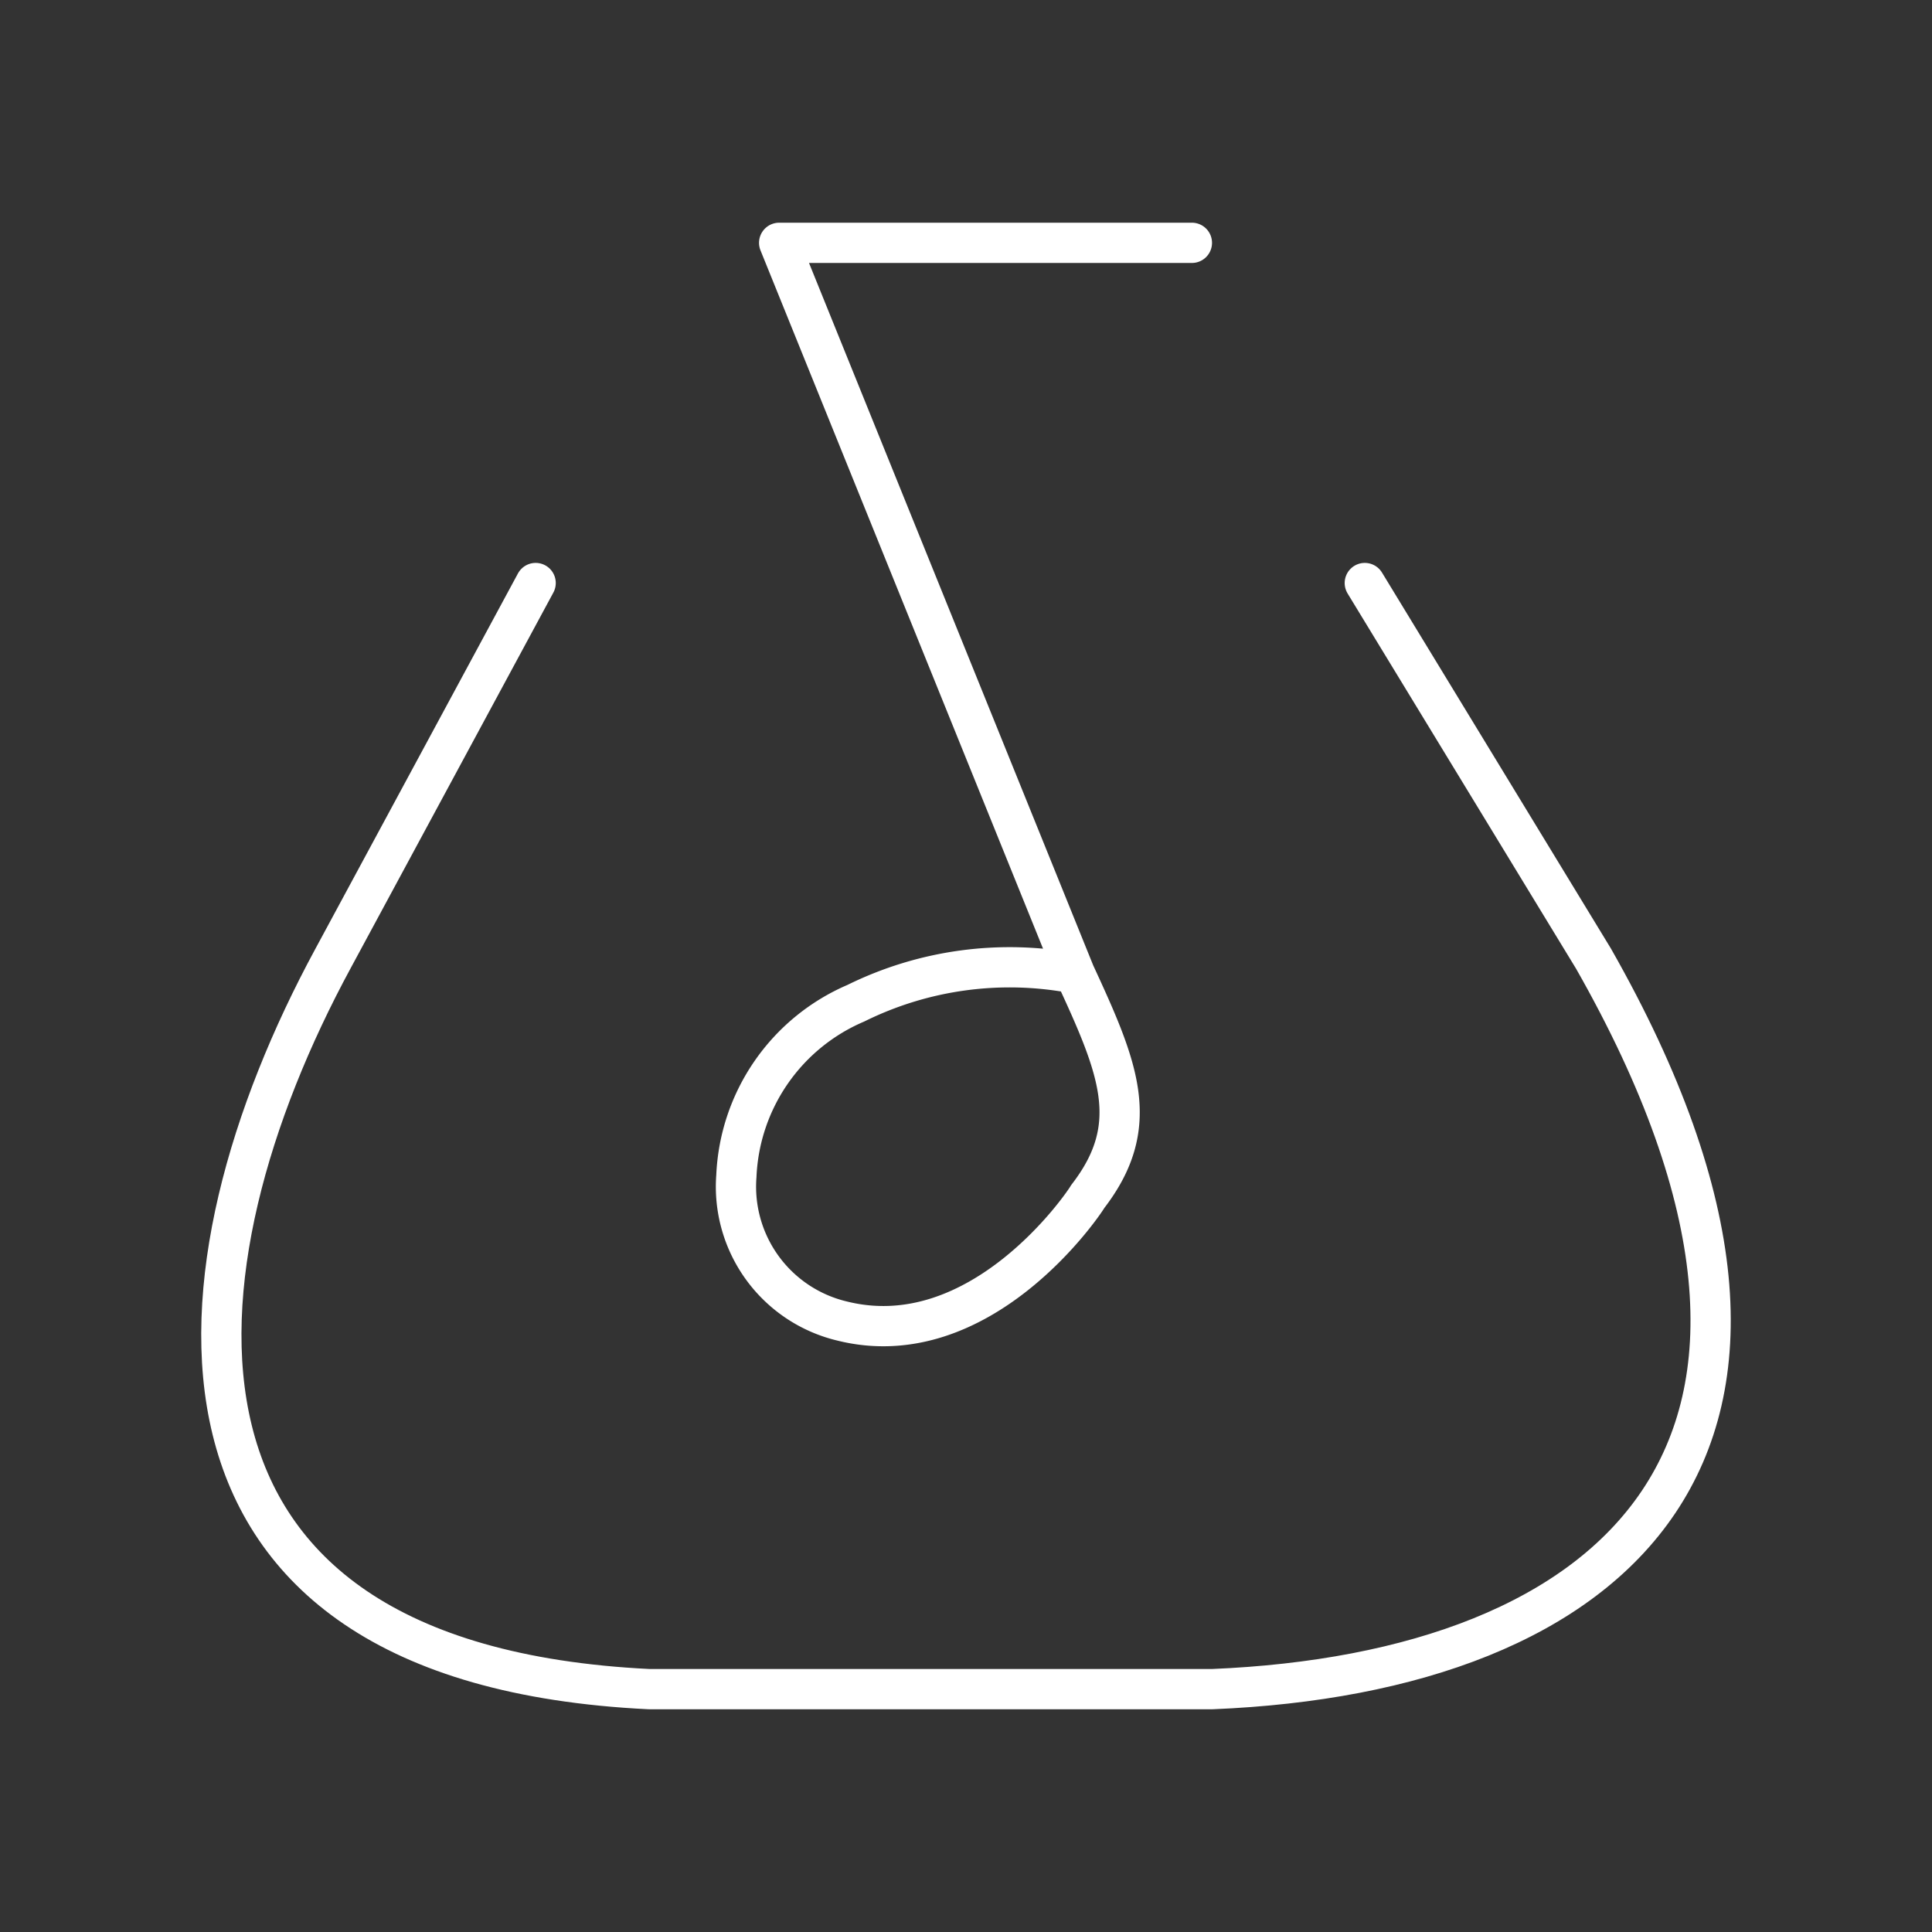 <svg xmlns="http://www.w3.org/2000/svg" viewBox="0 0 48 48"><rect x="0" y="0" width="48" height="48" fill="#333333" stroke="none"/><defs><style>.a{fill:none;stroke:#fff;stroke-linecap:round;stroke-linejoin:round;}</style></defs><path class="a" d="M13.308,14.485l-5.035,9.33c-4.156,7.676-5.138,17.517,7.852,18.151H30.12c9.989-.414,16.421-5.939,9.469-18.151l-5.681-9.33"/><path class="a" d="M29.612,6.033H19.358l7.344,18.151c1.092,2.36,1.69,3.774.323,5.543-.107.192-2.66,3.947-6.097,3.095a3.431,3.431,0,0,1-2.633-3.603,4.896,4.896,0,0,1,2.97-4.295,8.622,8.622,0,0,1,5.436-.739"/></svg>